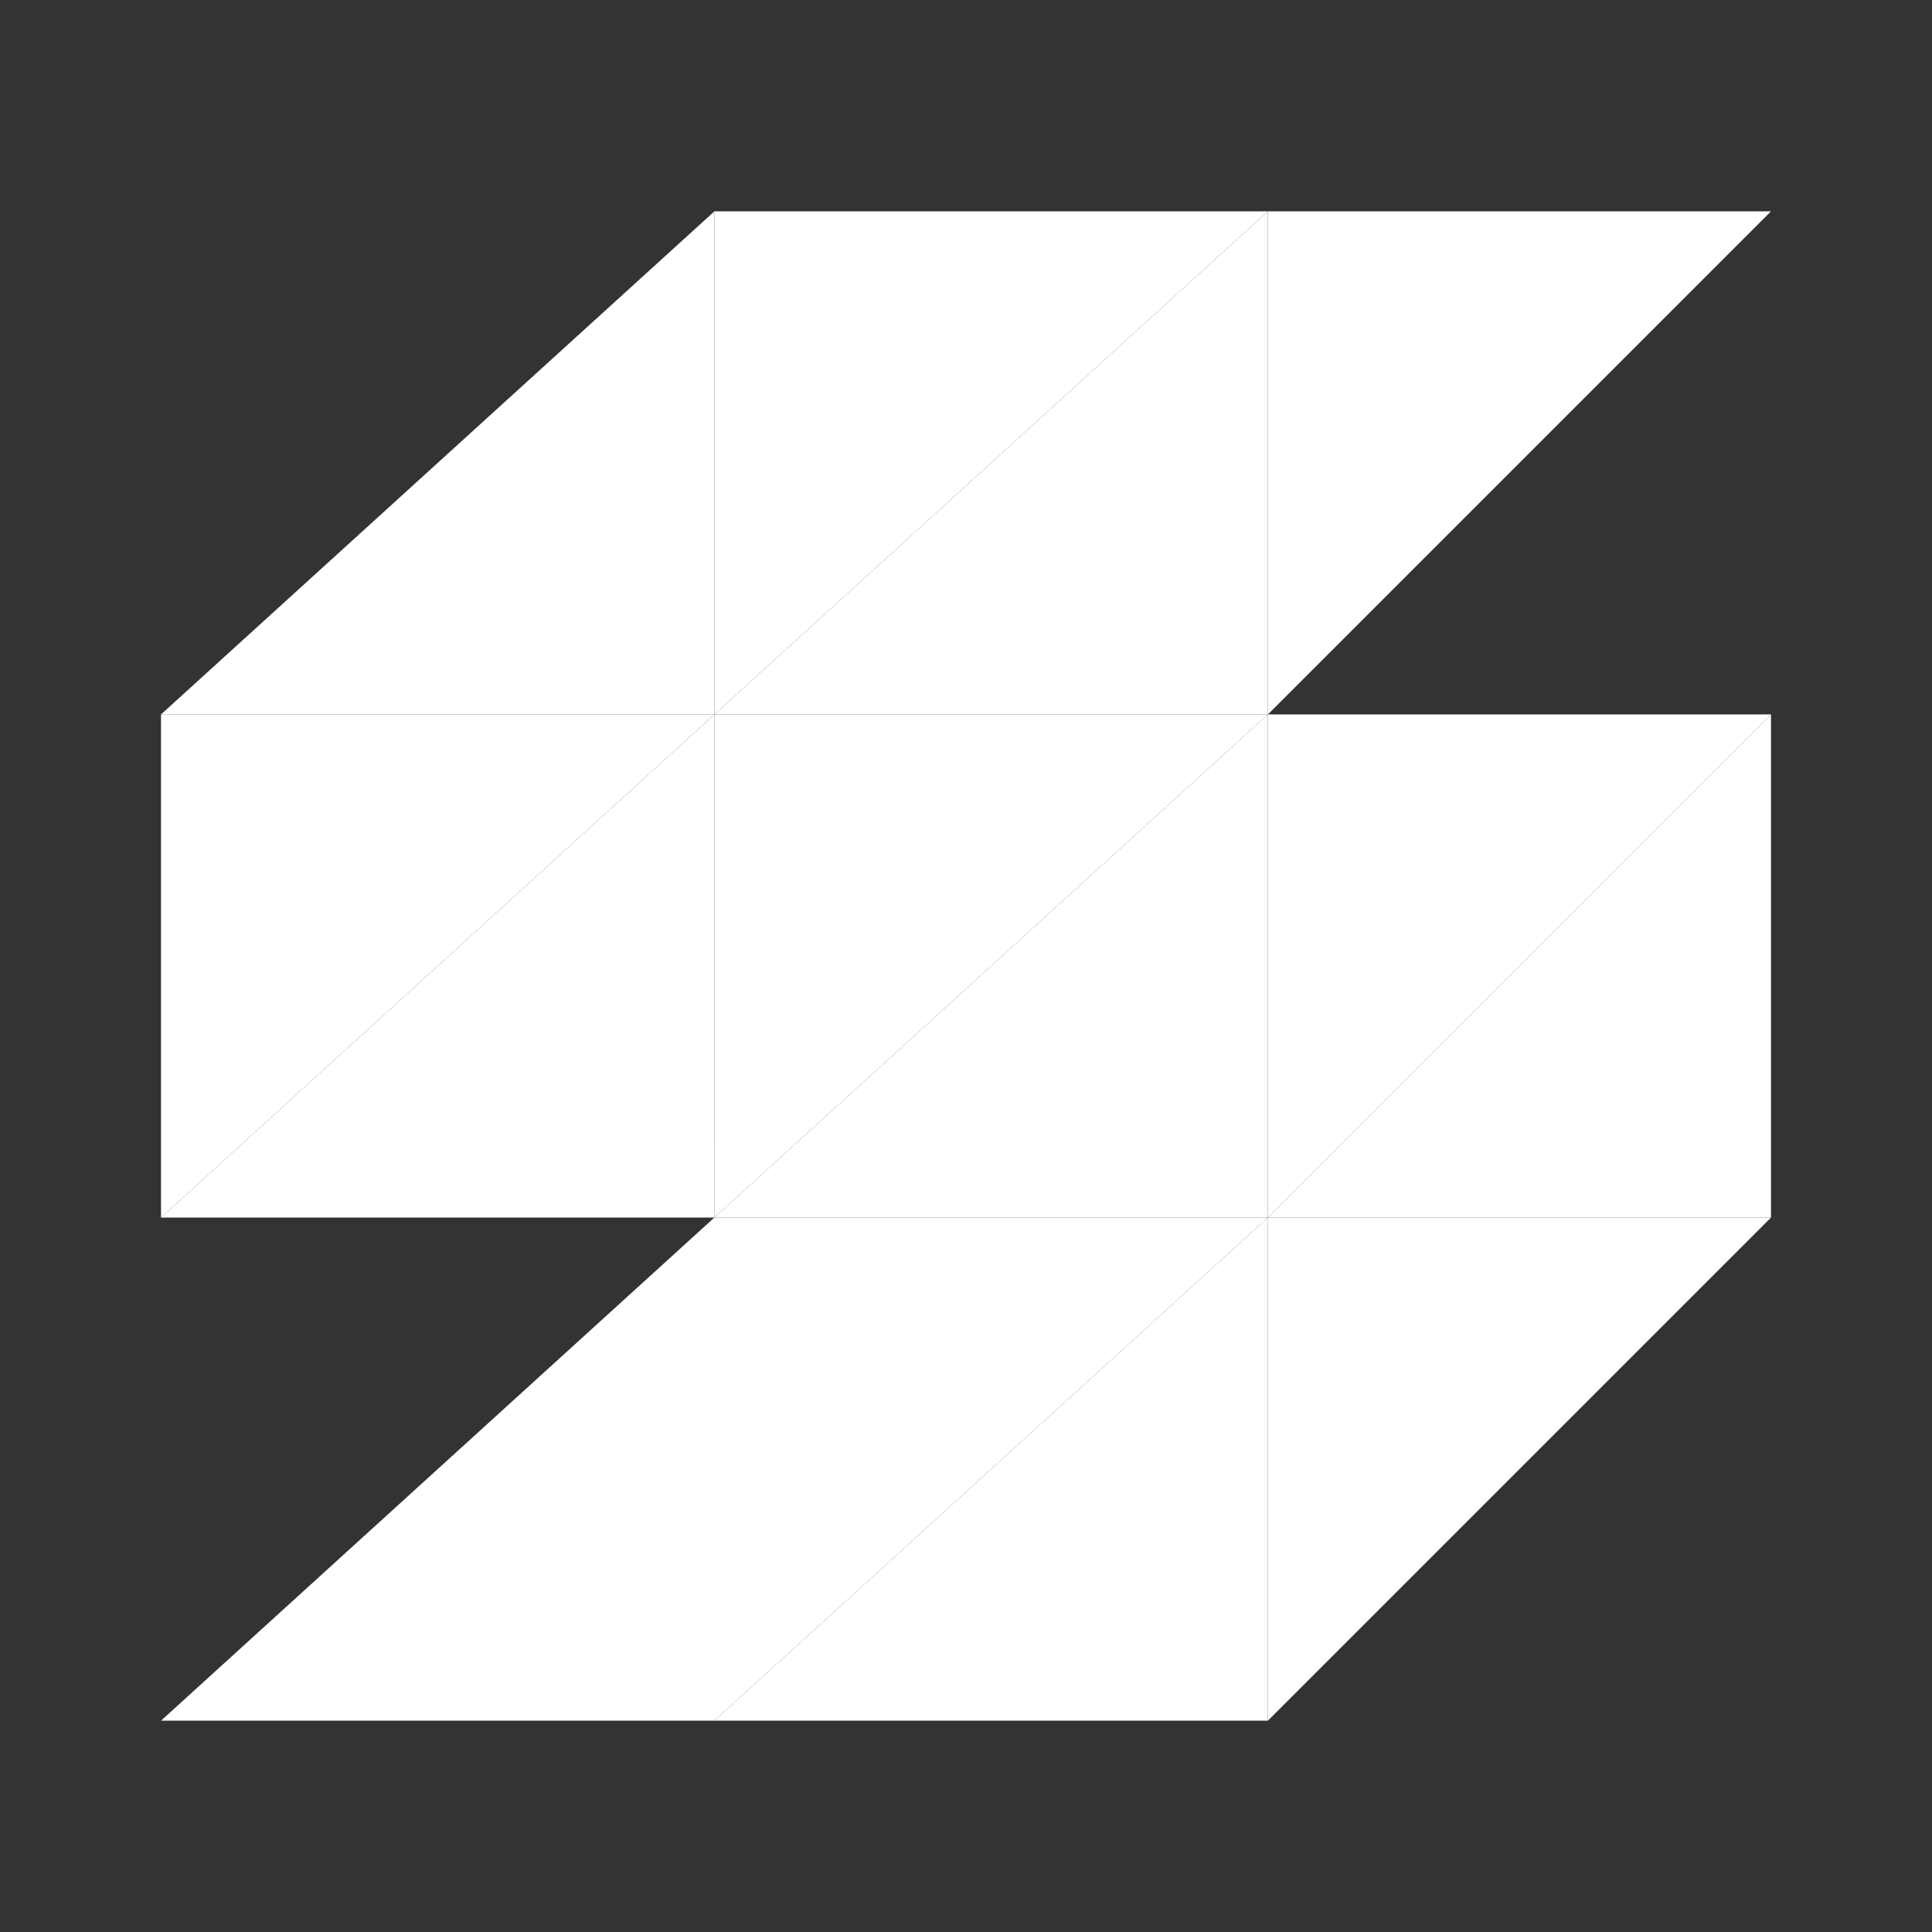 <svg width="24" height="24" viewBox="0 0 24 24" fill="none" xmlns="http://www.w3.org/2000/svg">
<rect x="0" y="0" width="24" height="24" fill="#333333" stroke="none"/>
<path d="M8.874 21.375H2L8.874 15.125H15.75L8.874 21.375Z" fill="white"/>
<path d="M22 8.875L15.75 15.125V8.875H22Z" fill="white"/>
<path d="M22 2.625L15.75 8.875V2.625H22Z" fill="white"/>
<path d="M15.75 8.875L8.874 15.125L8.875 8.875H15.75Z" fill="white"/>
<path d="M15.75 2.625L8.875 8.875V2.625H15.75Z" fill="white"/>
<path d="M8.875 8.875L2 15.125V8.875H8.875Z" fill="white"/>
<path d="M22 15.125L15.75 21.375V15.125H22Z" fill="white"/>
<path d="M15.75 15.125H8.874L15.75 8.875V15.125Z" fill="white"/>
<path d="M15.75 8.875H8.875L15.75 2.625V8.875Z" fill="white"/>
<path d="M8.874 15.125H2L8.875 8.875L8.874 15.125Z" fill="white"/>
<path d="M8.875 8.875H2L8.875 2.625V8.875Z" fill="white"/>
<path d="M22 15.125H15.75L22 8.875V15.125Z" fill="white"/>
<path d="M15.75 21.375H8.874L15.75 15.125V21.375Z" fill="white"/>
</svg>
